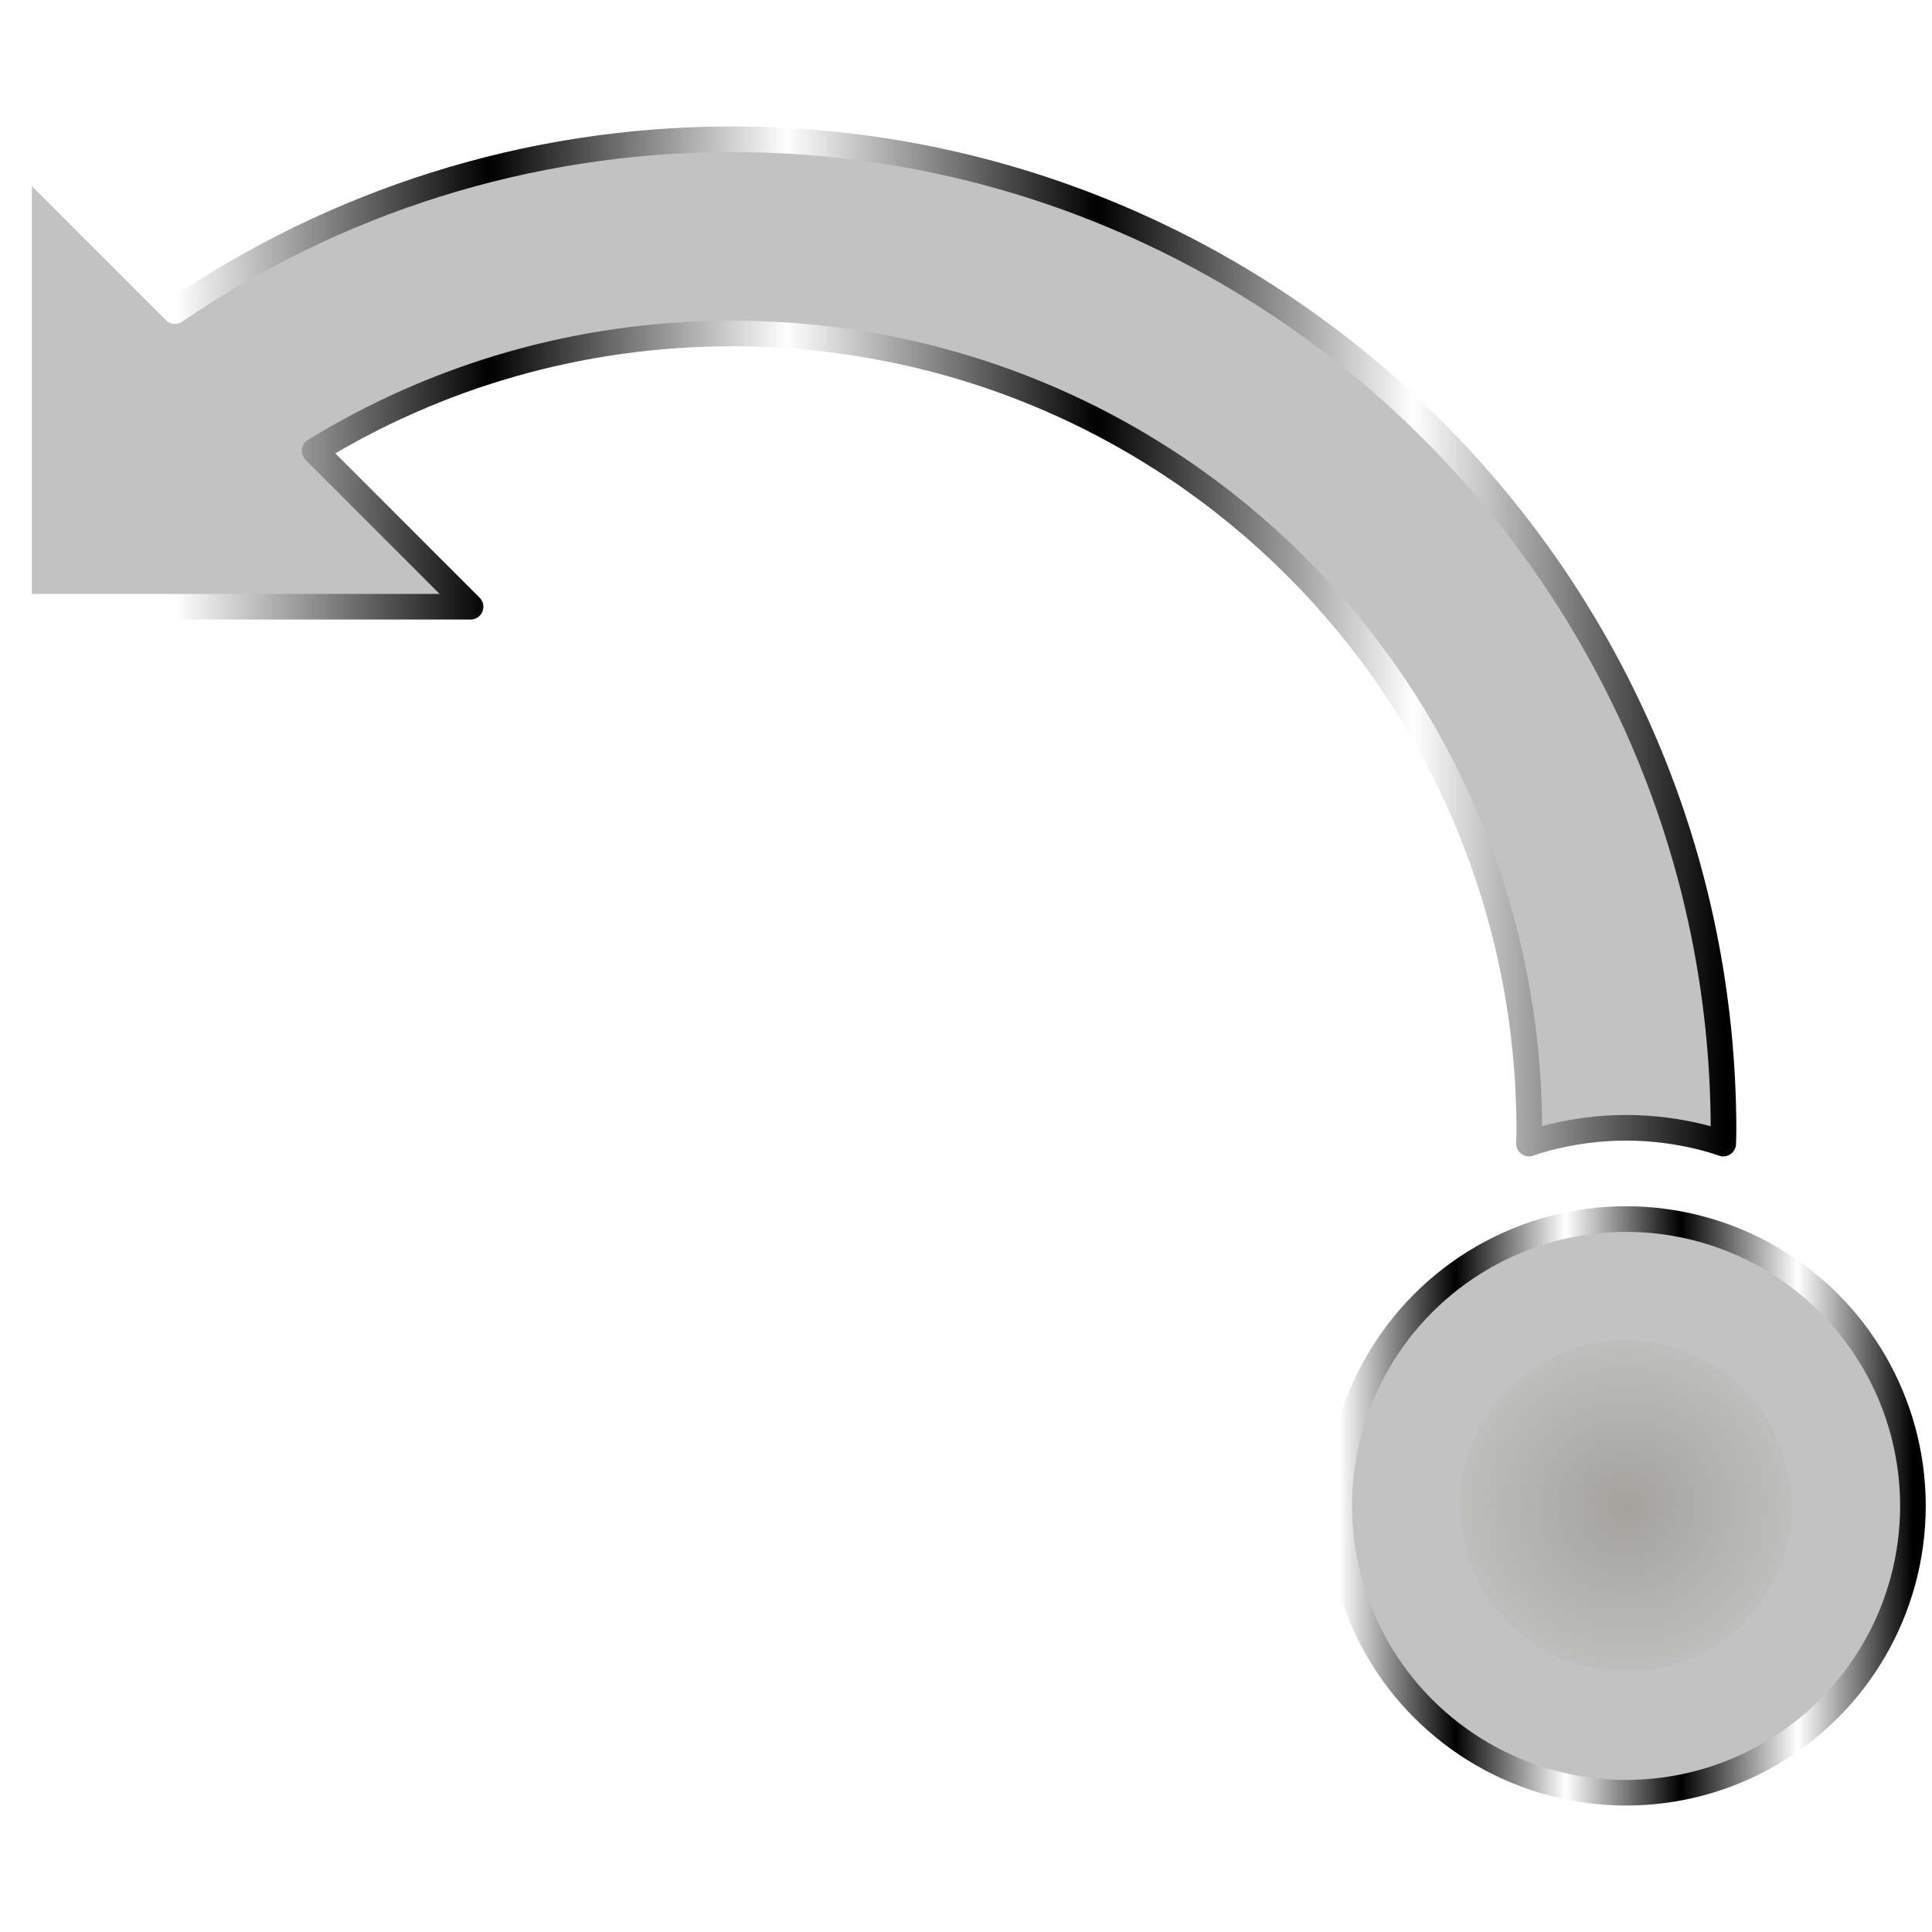 <?xml version="1.0" encoding="UTF-8" standalone="no"?>
<!-- Created with Inkscape (http://www.inkscape.org/) -->

<svg
   width="512"
   height="512"
   viewBox="0 0 135.467 135.467"
   version="1.1"
   id="svg5"
   inkscape:version="1.3.2 (091e20ef0f, 2023-11-25, custom)"
   sodipodi:docname="link.svg"
   xmlns:inkscape="http://www.inkscape.org/namespaces/inkscape"
   xmlns:sodipodi="http://sodipodi.sourceforge.net/DTD/sodipodi-0.dtd"
   xmlns:xlink="http://www.w3.org/1999/xlink"
   xmlns="http://www.w3.org/2000/svg"
   xmlns:svg="http://www.w3.org/2000/svg">
  <sodipodi:namedview
     id="namedview7"
     pagecolor="#292929"
     bordercolor="#666666"
     borderopacity="1"
     inkscape:showpageshadow="0"
     inkscape:pageopacity="0"
     inkscape:pagecheckerboard="1"
     inkscape:deskcolor="#1a1a1a"
     inkscape:document-units="px"
     showgrid="false"
     inkscape:zoom="1.3037281"
     inkscape:cx="347.8486"
     inkscape:cy="288.40369"
     inkscape:window-width="3256"
     inkscape:window-height="1080"
     inkscape:window-x="1864"
     inkscape:window-y="0"
     inkscape:window-maximized="0"
     inkscape:current-layer="layer1" />
  <defs
     id="defs2">
    <linearGradient
       id="linearGradient14"
       inkscape:collect="always">
      <stop
         style="stop-color:#a3a29d;stop-opacity:1;"
         offset="0"
         id="stop14" />
      <stop
         style="stop-color:#a3a29d;stop-opacity:0;"
         offset="1"
         id="stop15" />
    </linearGradient>
    <linearGradient
       id="linearGradient2"
       inkscape:collect="always">
      <stop
         style="stop-color:#000000;stop-opacity:1;"
         offset="0"
         id="stop3" />
      <stop
         style="stop-color:#ffffff;stop-opacity:1;"
         offset="0.2"
         id="stop7" />
      <stop
         style="stop-color:#000000;stop-opacity:1;"
         offset="0.404"
         id="stop8" />
      <stop
         style="stop-color:#ffffff;stop-opacity:1;"
         offset="0.605"
         id="stop9" />
      <stop
         style="stop-color:#000000;stop-opacity:1;"
         offset="0.797"
         id="stop10" />
      <stop
         style="stop-color:#ffffff;stop-opacity:1;"
         offset="1"
         id="stop6" />
    </linearGradient>
    <linearGradient
       inkscape:collect="always"
       xlink:href="#linearGradient2"
       id="linearGradient3"
       x1="43.987"
       y1="55.168"
       x2="85.174"
       y2="55.168"
       gradientUnits="userSpaceOnUse"
       gradientTransform="matrix(0.977,0,0,0.977,-177.09,51.71)" />
    <linearGradient
       inkscape:collect="always"
       xlink:href="#linearGradient2"
       id="linearGradient12"
       x1="14.617"
       y1="44.975"
       x2="123.197"
       y2="44.975"
       gradientUnits="userSpaceOnUse"
       gradientTransform="matrix(-1,0,0,1,135.467,-1.3666809e-5)" />
    <filter
       inkscape:collect="always"
       style="color-interpolation-filters:sRGB"
       id="filter14"
       x="-0.069"
       y="-0.069"
       width="1.138"
       height="1.138">
      <feGaussianBlur
         inkscape:collect="always"
         stdDeviation="0.669"
         id="feGaussianBlur14" />
    </filter>
    <radialGradient
       inkscape:collect="always"
       xlink:href="#linearGradient14"
       id="radialGradient15"
       cx="178.084"
       cy="65.435"
       fx="178.084"
       fy="65.435"
       r="13.235"
       gradientTransform="matrix(1,0,0,0.999,-64.065,40.246)"
       gradientUnits="userSpaceOnUse" />
  </defs>
  <g
     inkscape:label="Layer 1"
     inkscape:groupmode="layer"
     id="layer1">
    <circle
       style="fill:#c2c2c2;fill-opacity:1;stroke:url(#linearGradient3);stroke-width:1.797;stroke-linejoin:round;paint-order:markers stroke fill"
       id="path1"
       cx="-114.018"
       cy="105.59"
       r="20.112"
       transform="scale(-1,1)" />
    <path
       id="path5"
       style="color:#000000;fill:#c2c2c2;stroke:url(#linearGradient12);stroke-width:1.797;stroke-linejoin:round;stroke-dasharray:none;paint-order:markers stroke fill"
       d="m 51.319,9.765 c 38.319,0 69.53,31.208 69.53,69.527 0,0.3 -0.016,0.595 -0.021,0.894 0,0 -2.897,-1.109 -6.81,-1.109 -3.913,0 -6.81,1.109 -6.81,1.109 0.005,-0.299 0.022,-0.594 0.022,-0.894 0,-30.959 -24.952,-55.908 -55.911,-55.908 -10.741,0 -20.755,3.01 -29.257,8.226 l 10.933,10.933 H 1.336 V 10.883 L 12.269,21.816 C 23.41,14.219 36.855,9.765 51.319,9.765 Z" />
    <path
       id="circle14"
       style="fill:url(#radialGradient15);stroke:none;stroke-width:1.797;stroke-linejoin:round;paint-order:markers stroke fill;filter:url(#filter14)"
       d="m 113.044,94.008 c -4.732,0.322 -9.151,4.04 -10.324,8.713 -1.128,4.515 0.693,9.691 4.565,12.374 3.931,2.764 9.631,2.869 13.502,-0.065 3.462,-2.471 5.452,-6.944 4.702,-11.165 -0.512,-3.343 -2.557,-6.598 -5.599,-8.261 -2.055,-1.198 -4.474,-1.763 -6.847,-1.596 z" />
  </g>
</svg>
